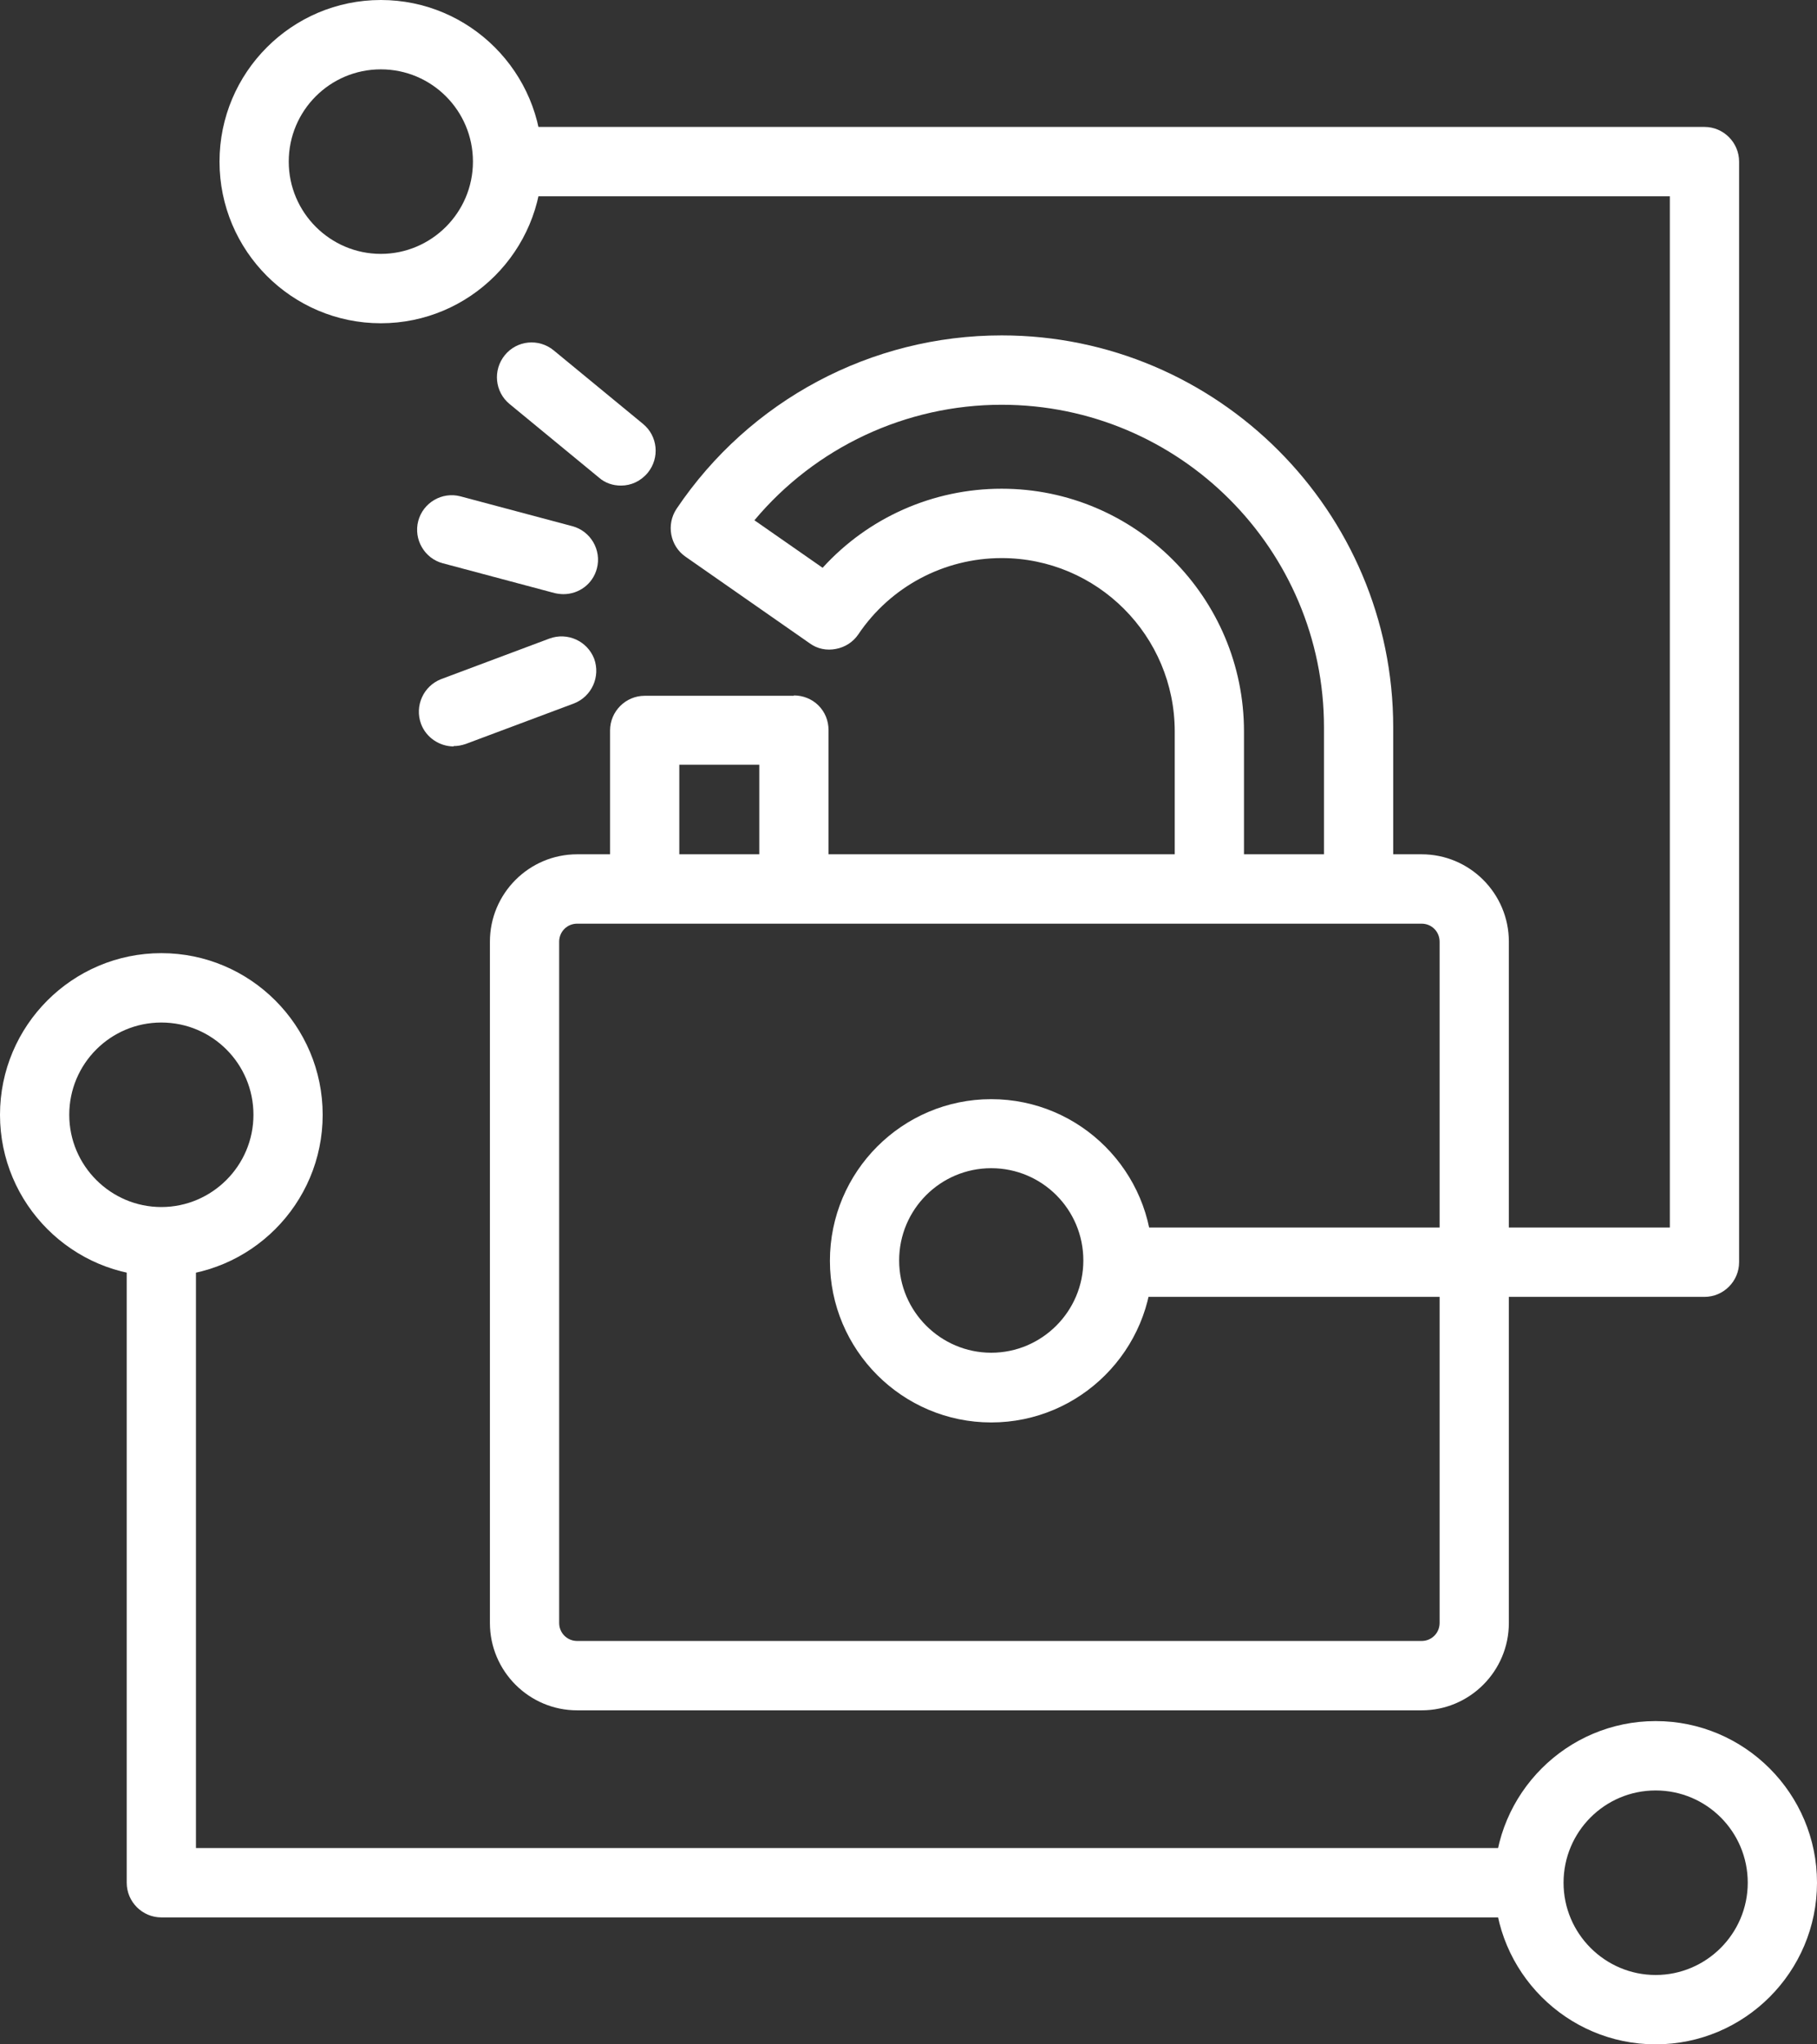 <svg width="80" height="90" viewBox="0 0 80 90" fill="none" xmlns="http://www.w3.org/2000/svg">
<rect x="0" y="0" width="80" height="90" fill="#333333" stroke="none"/>
<path d="M67.317 84.411H7.104C6.265 84.411 5.579 83.724 5.579 82.884V55.123H8.628V81.357H67.317V84.411Z" fill="white"/>
<path d="M72.896 89.999C68.979 89.999 65.793 86.808 65.793 82.884C65.793 78.96 68.979 75.768 72.896 75.768C76.814 75.768 80 78.96 80 82.884C80 86.808 76.814 89.999 72.896 89.999ZM72.896 78.822C70.656 78.822 68.841 80.639 68.841 82.884C68.841 85.129 70.671 86.946 72.896 86.946C75.122 86.946 76.951 85.129 76.951 82.884C76.951 80.639 75.137 78.822 72.896 78.822Z" fill="white"/>
<path d="M7.104 56.192C3.186 56.192 0 53.001 0 49.077C0 45.152 3.186 41.961 7.104 41.961C11.021 41.961 14.207 45.152 14.207 49.077C14.207 53.001 11.021 56.192 7.104 56.192ZM7.104 45.015C4.863 45.015 3.049 46.832 3.049 49.077C3.049 51.321 4.878 53.138 7.104 53.138C9.329 53.138 11.159 51.321 11.159 49.077C11.159 46.832 9.345 45.015 7.104 45.015Z" fill="white"/>
<path d="M16.768 14.231C12.851 14.231 9.665 11.04 9.665 7.115C9.665 3.191 12.851 -0 16.768 -0C20.686 -0 23.872 3.191 23.872 7.115C23.872 11.04 20.686 14.231 16.768 14.231ZM16.768 3.053C14.527 3.053 12.713 4.871 12.713 7.115C12.713 9.36 14.543 11.177 16.768 11.177C18.994 11.177 20.823 9.36 20.823 7.115C20.823 4.871 19.009 3.053 16.768 3.053Z" fill="white"/>
<path d="M62.592 75.295H25.412C23.293 75.295 21.57 73.569 21.57 71.447V41.457C21.57 39.334 23.293 37.609 25.412 37.609H62.592C64.71 37.609 66.433 39.334 66.433 41.457V71.447C66.433 73.569 64.71 75.295 62.592 75.295ZM25.412 40.663C24.97 40.663 24.619 41.014 24.619 41.457V71.447C24.619 71.89 24.97 72.241 25.412 72.241H62.592C63.034 72.241 63.384 71.89 63.384 71.447V41.457C63.384 41.014 63.034 40.663 62.592 40.663H25.412Z" fill="white"/>
<path d="M75.046 57.093H49.375V54.039H73.521V8.642H22.348V5.588H75.046C75.884 5.588 76.57 6.275 76.57 7.115V55.566C76.57 56.406 75.884 57.093 75.046 57.093Z" fill="white"/>
<path d="M36.479 39.136H33.43V33.669H29.909V39.136H26.86V32.158C26.86 31.318 27.546 30.631 28.384 30.631H34.954V30.615C35.351 30.615 35.747 30.768 36.037 31.058C36.326 31.348 36.479 31.73 36.479 32.142V39.136Z" fill="white"/>
<path d="M61.341 39.136H58.293V32.02C58.293 24.187 51.936 17.819 44.101 17.819C39.878 17.819 35.899 19.698 33.216 22.904L36.219 24.996C38.232 22.782 41.082 21.515 44.101 21.515C49.985 21.515 54.771 26.309 54.771 32.203V39.151H51.722V32.203C51.722 27.989 48.308 24.569 44.101 24.569C41.57 24.569 39.207 25.821 37.79 27.928C37.561 28.264 37.21 28.493 36.799 28.569C36.402 28.646 35.991 28.569 35.656 28.325L30.183 24.508C29.497 24.034 29.329 23.087 29.787 22.4C33.003 17.621 38.354 14.765 44.101 14.765C53.597 14.765 61.341 22.507 61.341 32.02V39.136Z" fill="white"/>
<path d="M43.643 62.621C39.726 62.621 36.54 59.429 36.54 55.505C36.54 51.581 39.726 48.389 43.643 48.389C47.561 48.389 50.747 51.581 50.747 55.505C50.747 59.429 47.561 62.621 43.643 62.621ZM43.643 51.428C41.403 51.428 39.588 53.245 39.588 55.49C39.588 57.734 41.418 59.552 43.643 59.552C45.869 59.552 47.698 57.734 47.698 55.49C47.698 53.245 45.884 51.428 43.643 51.428Z" fill="white"/>
<path d="M19.97 32.86C19.36 32.86 18.765 32.478 18.537 31.867C18.247 31.073 18.643 30.203 19.421 29.898L24.192 28.111C24.985 27.821 25.854 28.218 26.159 28.997C26.448 29.791 26.052 30.661 25.274 30.967L20.503 32.753C20.32 32.814 20.152 32.845 19.97 32.845V32.86Z" fill="white"/>
<path d="M27.332 21.377C26.997 21.377 26.646 21.27 26.372 21.026L22.439 17.789C21.784 17.254 21.692 16.292 22.226 15.636C22.759 14.979 23.72 14.887 24.375 15.422L28.308 18.659C28.963 19.194 29.055 20.156 28.521 20.812C28.216 21.179 27.79 21.377 27.348 21.377H27.332Z" fill="white"/>
<path d="M24.817 26.157C24.695 26.157 24.558 26.141 24.421 26.111L19.497 24.798C18.689 24.584 18.201 23.744 18.415 22.935C18.628 22.125 19.466 21.637 20.274 21.851L25.198 23.164C26.006 23.378 26.494 24.217 26.28 25.027C26.098 25.714 25.488 26.157 24.802 26.157H24.817Z" fill="white"/>
</svg>
